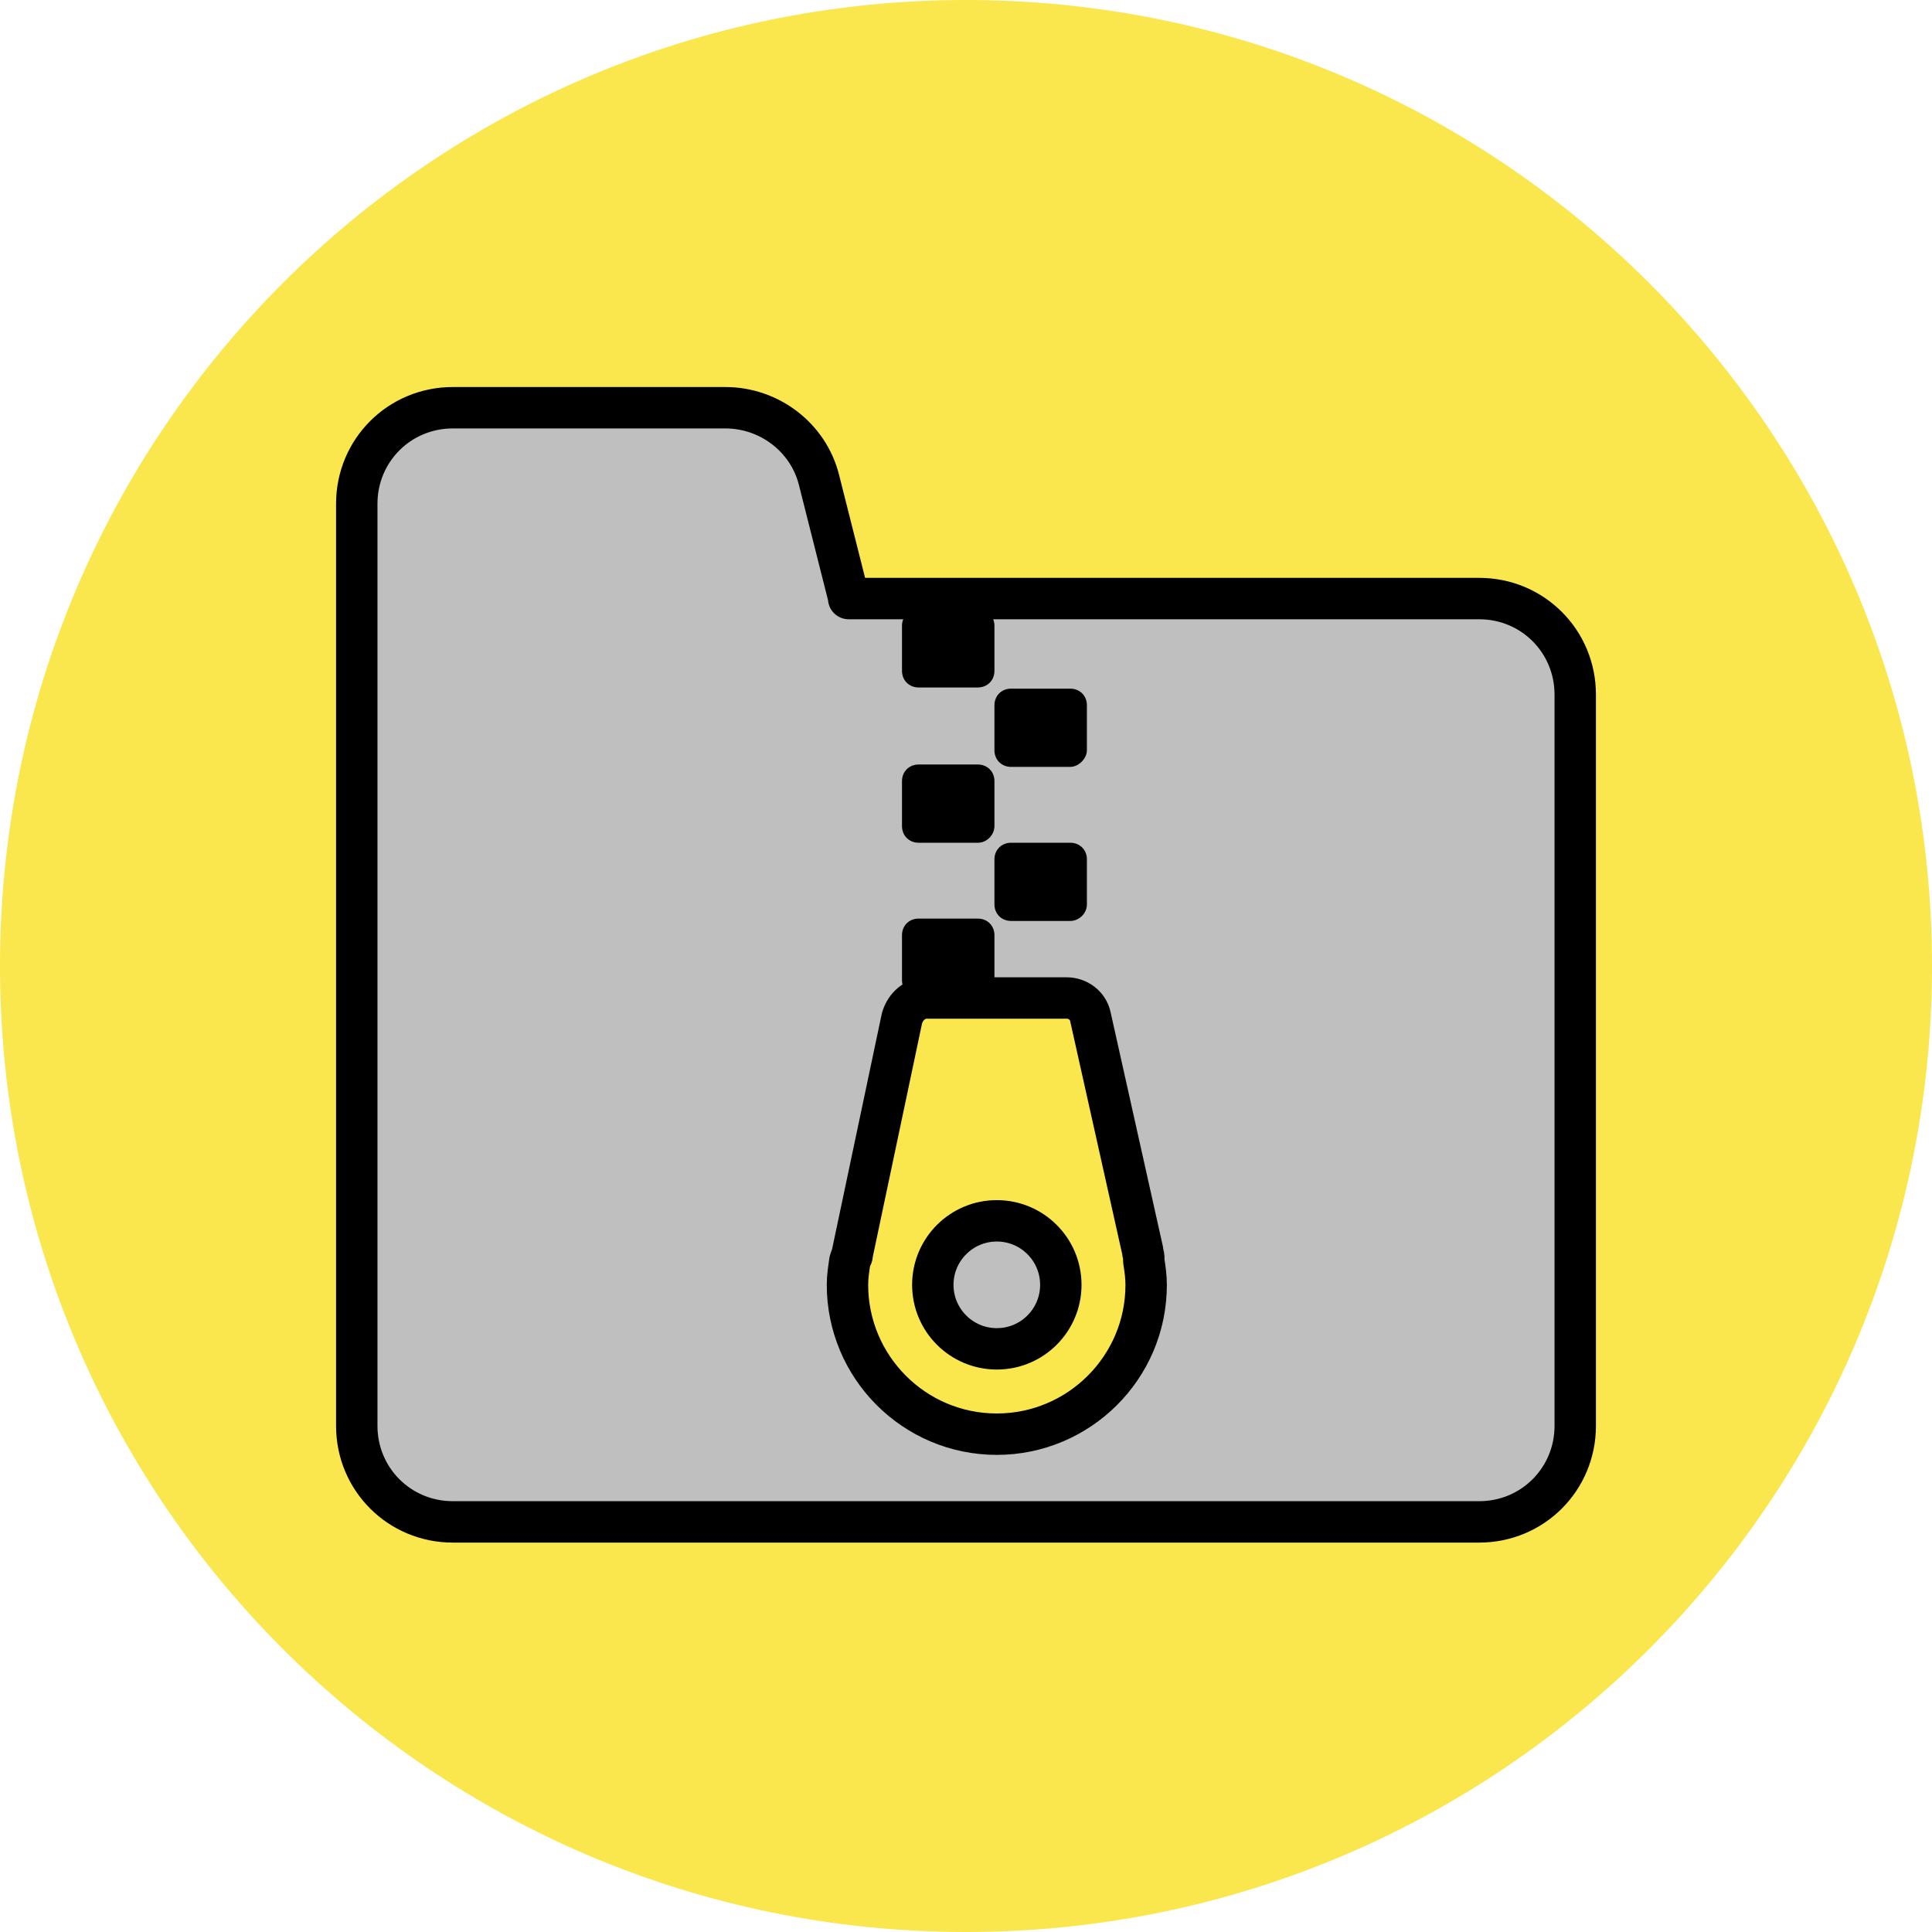 <svg width="140" height="140" viewBox="0 0 140 140" fill="none" xmlns="http://www.w3.org/2000/svg">
<path d="M70 140C108.66 140 140 108.66 140 70C140 31.34 108.66 0 70 0C31.34 0 0 31.34 0 70C0 108.66 31.34 140 70 140Z" fill="#FAE64D"/>
<path d="M61.497 43.288L59.35 34.785C58.577 31.693 55.742 29.546 52.564 29.546H32.81C28.945 29.546 25.853 32.638 25.853 36.503V43.288V45.35V103.325C25.853 107.19 28.945 110.282 32.81 110.282H107.19C111.055 110.282 114.147 107.19 114.147 103.325V50.331C114.147 46.466 111.055 43.374 107.19 43.374H61.497V43.288Z" fill="#BFBFBF" stroke="black" stroke-width="3" stroke-miterlimit="10" stroke-linecap="round" stroke-linejoin="round"/>
<path d="M82.883 91.386V91.129C82.883 90.957 82.797 90.785 82.797 90.614L79.018 73.693C78.847 72.834 78.074 72.319 77.301 72.319H67.166C66.307 72.319 65.62 72.92 65.362 73.779L61.755 90.871C61.755 90.957 61.755 91.043 61.669 91.129L61.583 91.386C61.497 91.988 61.411 92.503 61.411 93.104C61.411 99.031 66.221 103.926 72.233 103.926C78.159 103.926 83.055 99.117 83.055 93.104C83.055 92.503 82.969 91.902 82.883 91.386Z" fill="#FAE64D" stroke="black" stroke-width="3" stroke-miterlimit="10" stroke-linecap="round" stroke-linejoin="round"/>
<path d="M72.233 97.742C74.795 97.742 76.871 95.666 76.871 93.104C76.871 90.543 74.795 88.466 72.233 88.466C69.672 88.466 67.595 90.543 67.595 93.104C67.595 95.666 69.672 97.742 72.233 97.742Z" fill="#BFBFBF" stroke="black" stroke-width="3" stroke-miterlimit="10" stroke-linecap="round" stroke-linejoin="round"/>
<path d="M70.859 72.233H66.564C65.877 72.233 65.362 71.718 65.362 71.031V67.767C65.362 67.08 65.877 66.564 66.564 66.564H70.859C71.546 66.564 72.061 67.08 72.061 67.767V71.031C72.061 71.718 71.546 72.233 70.859 72.233Z" fill="black"/>
<path d="M77.558 66.736H73.264C72.577 66.736 72.061 66.221 72.061 65.534V62.27C72.061 61.583 72.577 61.068 73.264 61.068H77.558C78.245 61.068 78.761 61.583 78.761 62.27V65.534C78.761 66.221 78.159 66.736 77.558 66.736Z" fill="black"/>
<path d="M70.859 61.068H66.564C65.877 61.068 65.362 60.552 65.362 59.865V56.601C65.362 55.914 65.877 55.399 66.564 55.399H70.859C71.546 55.399 72.061 55.914 72.061 56.601V59.865C72.061 60.466 71.546 61.068 70.859 61.068Z" fill="black"/>
<path d="M77.558 55.571H73.264C72.577 55.571 72.061 55.055 72.061 54.368V51.104C72.061 50.417 72.577 49.902 73.264 49.902H77.558C78.245 49.902 78.761 50.417 78.761 51.104V54.368C78.761 54.969 78.159 55.571 77.558 55.571Z" fill="black"/>
<path d="M70.859 49.816H66.564C65.877 49.816 65.362 49.301 65.362 48.614V45.35C65.362 44.663 65.877 44.147 66.564 44.147H70.859C71.546 44.147 72.061 44.663 72.061 45.35V48.614C72.061 49.301 71.546 49.816 70.859 49.816Z" fill="black"/>
</svg>
